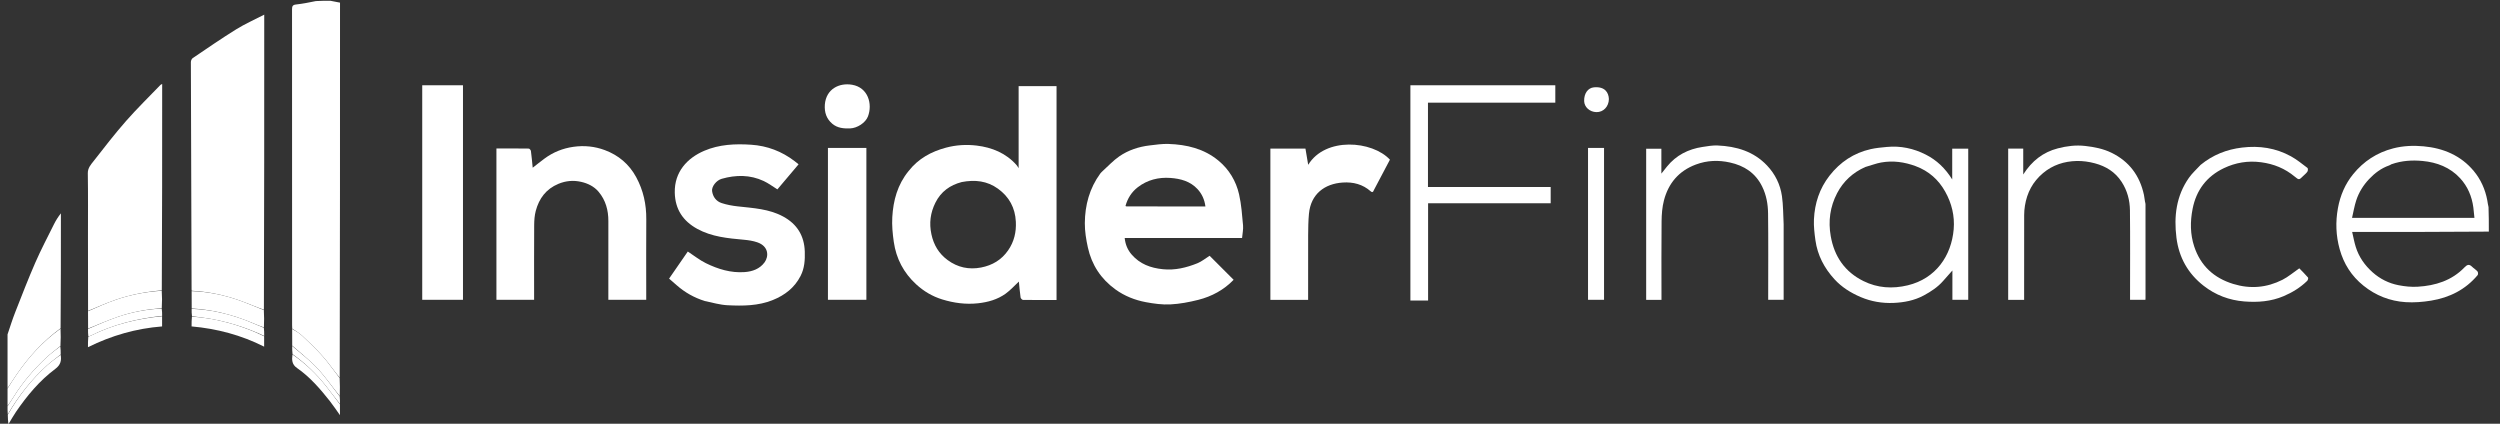 <svg width="177" height="30" viewBox="0 0 177 30" fill="none" xmlns="http://www.w3.org/2000/svg">
  <rect x="0" y="0" width="177" height="30" fill="#333333" stroke="none"/>
  <g clip-path="url(#clip0_219_655)">
  <path d="M20.689 23.267C20.686 23.185 20.681 23.103 20.681 23.021C20.68 15.569 20.681 8.117 20.676 0.664C20.676 0.448 20.715 0.344 20.959 0.318C21.428 0.267 21.892 0.173 22.367 0.076C22.707 0.055 23.037 0.055 23.392 0.055C23.63 0.097 23.841 0.14 24.073 0.187C24.073 9.03 24.073 17.875 24.051 26.742C23.642 26.254 23.283 25.719 22.861 25.241C22.402 24.72 21.894 24.241 21.387 23.764C21.181 23.57 20.923 23.431 20.689 23.267Z" fill="white"/>
  <path d="M176.209 16.398C173.009 16.423 169.809 16.423 166.533 16.423C166.62 16.793 166.682 17.144 166.787 17.481C167.009 18.194 167.426 18.786 167.982 19.281C168.509 19.75 169.125 20.056 169.809 20.191C170.254 20.279 170.721 20.327 171.173 20.3C172.424 20.225 173.581 19.867 174.481 18.935C174.676 18.733 174.815 18.68 175.023 18.886C175.143 19.006 175.298 19.092 175.407 19.219C175.453 19.273 175.46 19.427 175.417 19.478C174.555 20.508 173.422 21.072 172.12 21.285C171.528 21.382 170.914 21.431 170.317 21.392C169.211 21.319 168.207 20.929 167.331 20.223C166.483 19.541 165.933 18.672 165.647 17.636C165.383 16.683 165.347 15.72 165.525 14.739C165.688 13.839 166.038 13.025 166.606 12.328C167.344 11.421 168.287 10.802 169.438 10.505C170.149 10.321 170.872 10.293 171.584 10.359C172.982 10.488 174.226 11.003 175.146 12.111C175.641 12.709 175.955 13.409 176.099 14.178C176.128 14.336 176.144 14.496 176.188 14.663C176.209 15.238 176.209 15.805 176.209 16.398ZM169.316 11.628C169.261 11.656 169.209 11.692 169.151 11.713C168.592 11.908 168.13 12.258 167.733 12.678C167.325 13.11 167.006 13.618 166.821 14.187C166.692 14.583 166.624 14.999 166.525 15.423C169.454 15.423 172.304 15.423 175.19 15.423C175.164 15.166 175.145 14.927 175.113 14.688C175.009 13.907 174.713 13.203 174.18 12.622C173.467 11.847 172.534 11.491 171.512 11.396C170.788 11.328 170.058 11.368 169.316 11.628Z" fill="white"/>
  <path d="M0.534 23.675C0.717 23.128 0.883 22.601 1.085 22.087C1.545 20.918 1.997 19.744 2.499 18.594C2.903 17.671 3.373 16.778 3.822 15.875C3.956 15.606 4.117 15.351 4.312 15.103C4.312 17.808 4.312 20.513 4.29 23.243C3.046 24.158 2.043 25.255 1.19 26.496C0.967 26.822 0.753 27.153 0.534 27.482C0.534 26.222 0.534 24.961 0.534 23.675Z" fill="white"/>
  <path d="M0.534 27.508C0.753 27.153 0.967 26.822 1.19 26.496C2.043 25.255 3.046 24.158 4.286 23.269C4.305 23.668 4.304 24.067 4.279 24.494C3.931 24.784 3.591 25.026 3.289 25.309C2.4 26.141 1.61 27.058 0.967 28.096C0.831 28.316 0.679 28.526 0.534 28.741C0.534 28.338 0.534 27.936 0.534 27.508Z" fill="white"/>
  <path d="M4.294 25.119C4.365 25.529 4.291 25.839 3.913 26.12C2.794 26.954 1.911 28.02 1.127 29.167C0.939 29.442 0.777 29.735 0.596 30.037C0.571 29.835 0.552 29.615 0.551 29.36C1.317 28.024 2.239 26.858 3.352 25.849C3.645 25.583 3.979 25.361 4.294 25.119Z" fill="white"/>
  <path d="M4.299 25.095C3.979 25.361 3.645 25.583 3.352 25.849C2.239 26.858 1.317 28.024 0.551 29.334C0.534 29.159 0.534 28.975 0.534 28.766C0.679 28.526 0.831 28.316 0.967 28.096C1.61 27.057 2.4 26.141 3.289 25.309C3.591 25.026 3.931 24.784 4.271 24.518C4.294 24.699 4.299 24.885 4.299 25.095Z" fill="white"/>
  <path d="M64.326 12.113C65.017 11.23 65.926 10.736 66.972 10.455C67.688 10.263 68.423 10.22 69.144 10.306C70.231 10.437 71.22 10.837 71.972 11.687C72.018 11.739 72.051 11.803 72.119 11.905C72.119 9.945 72.119 8.031 72.119 6.097C73.023 6.097 73.903 6.097 74.803 6.097C74.803 11.127 74.803 16.173 74.803 21.241C74.01 21.241 73.219 21.245 72.428 21.233C72.368 21.232 72.266 21.126 72.257 21.059C72.203 20.673 72.171 20.284 72.136 19.934C71.829 20.219 71.54 20.548 71.193 20.796C70.616 21.207 69.955 21.395 69.241 21.473C68.367 21.567 67.531 21.451 66.709 21.199C66.017 20.986 65.404 20.625 64.865 20.13C63.975 19.314 63.45 18.307 63.28 17.125C63.197 16.548 63.141 15.955 63.174 15.375C63.242 14.193 63.542 13.073 64.326 12.113ZM68.092 12.889C67.26 13.105 66.618 13.567 66.228 14.348C65.872 15.061 65.773 15.799 65.945 16.591C66.108 17.349 66.472 17.955 67.093 18.413C67.805 18.938 68.602 19.105 69.463 18.939C70.257 18.785 70.909 18.4 71.378 17.721C71.801 17.108 71.958 16.434 71.922 15.7C71.874 14.715 71.451 13.933 70.655 13.359C69.894 12.81 69.038 12.708 68.092 12.889Z" fill="white"/>
  <path d="M13.572 20.586C13.569 20.549 13.564 20.513 13.564 20.477C13.545 15.116 13.526 9.755 13.514 4.394C13.514 4.299 13.571 4.164 13.645 4.114C14.664 3.425 15.677 2.725 16.722 2.077C17.339 1.694 18.011 1.398 18.708 1.037C18.708 8.042 18.708 14.973 18.684 21.928C18.088 21.722 17.523 21.471 16.942 21.266C15.853 20.881 14.729 20.647 13.572 20.586Z" fill="white"/>
  <path d="M78.067 12.111C78.466 11.752 78.819 11.364 79.241 11.073C79.886 10.628 80.628 10.385 81.41 10.294C81.846 10.243 82.287 10.176 82.724 10.191C84.014 10.234 85.243 10.525 86.262 11.368C87.016 11.991 87.512 12.815 87.727 13.761C87.89 14.478 87.941 15.224 88.008 15.96C88.033 16.242 87.966 16.533 87.938 16.852C85.19 16.852 82.423 16.852 79.628 16.852C79.677 17.319 79.841 17.701 80.125 18.026C80.706 18.694 81.461 18.973 82.332 19.061C83.192 19.149 83.988 18.953 84.765 18.643C85.079 18.518 85.353 18.288 85.641 18.109C86.19 18.658 86.762 19.231 87.341 19.81C86.656 20.521 85.798 20.988 84.832 21.231C84.189 21.393 83.526 21.518 82.866 21.552C82.291 21.581 81.701 21.5 81.131 21.394C80.356 21.249 79.624 20.961 78.977 20.494C77.948 19.752 77.291 18.753 77.021 17.52C76.897 16.957 76.802 16.373 76.806 15.799C76.815 14.526 77.136 13.329 77.903 12.282C77.945 12.224 78.003 12.177 78.067 12.111ZM84.211 14.617C84.583 14.617 84.955 14.617 85.344 14.617C85.281 14.129 85.095 13.724 84.782 13.386C84.267 12.831 83.58 12.649 82.863 12.598C82.024 12.538 81.234 12.734 80.558 13.254C80.118 13.592 79.831 14.046 79.684 14.585C79.72 14.601 79.736 14.614 79.752 14.614C81.22 14.616 82.688 14.616 84.211 14.617Z" fill="white"/>
  <path d="M45.753 20.583C45.753 20.81 45.753 21.01 45.753 21.225C44.862 21.225 43.982 21.225 43.071 21.225C43.071 21.132 43.071 21.035 43.071 20.939C43.071 19.178 43.067 17.417 43.072 15.657C43.075 14.885 42.883 14.178 42.385 13.582C42.062 13.196 41.613 12.98 41.133 12.873C40.595 12.753 40.064 12.797 39.538 13.015C38.663 13.379 38.168 14.048 37.933 14.926C37.847 15.25 37.822 15.598 37.82 15.935C37.809 17.604 37.815 19.274 37.815 20.943C37.815 21.033 37.815 21.122 37.815 21.227C36.92 21.227 36.041 21.227 35.147 21.227C35.147 17.663 35.147 14.101 35.147 10.511C35.911 10.511 36.674 10.508 37.437 10.519C37.49 10.52 37.58 10.626 37.589 10.691C37.641 11.072 37.673 11.456 37.715 11.875C38.001 11.653 38.271 11.435 38.549 11.229C39.164 10.775 39.845 10.5 40.61 10.393C41.373 10.287 42.111 10.363 42.819 10.627C43.791 10.99 44.545 11.622 45.046 12.55C45.55 13.48 45.764 14.468 45.757 15.521C45.744 17.199 45.753 18.878 45.753 20.583Z" fill="white"/>
  <path d="M6.235 22.01C6.233 20.277 6.229 18.545 6.228 16.812C6.226 15.298 6.242 13.784 6.217 12.271C6.211 11.894 6.426 11.663 6.617 11.419C7.369 10.457 8.116 9.488 8.921 8.571C9.699 7.685 10.547 6.859 11.365 6.008C11.382 5.991 11.41 5.984 11.482 5.946C11.482 10.83 11.482 15.682 11.455 20.559C10.327 20.655 9.25 20.862 8.209 21.218C7.539 21.448 6.892 21.744 6.235 22.01Z" fill="white"/>
  <path d="M49.901 21.313C49.144 21.076 48.489 20.704 47.911 20.196C47.736 20.042 47.559 19.89 47.371 19.726C47.828 19.064 48.274 18.418 48.696 17.808C49.143 18.101 49.534 18.416 49.974 18.632C50.833 19.055 51.744 19.334 52.718 19.264C53.273 19.225 53.791 19.04 54.134 18.57C54.434 18.159 54.441 17.438 53.612 17.154C53.314 17.052 52.991 17.004 52.676 16.975C51.535 16.871 50.393 16.769 49.363 16.202C48.358 15.648 47.8 14.82 47.774 13.64C47.741 12.163 48.665 11.187 49.857 10.677C50.925 10.219 52.054 10.172 53.184 10.247C54.316 10.322 55.353 10.713 56.261 11.411C56.348 11.478 56.432 11.548 56.539 11.634C56.017 12.251 55.528 12.83 55.039 13.408C54.713 13.206 54.409 12.975 54.07 12.816C53.106 12.365 52.102 12.373 51.097 12.659C50.715 12.768 50.373 13.212 50.416 13.528C50.47 13.934 50.704 14.251 51.093 14.378C51.459 14.498 51.847 14.569 52.231 14.611C53.333 14.734 54.449 14.787 55.452 15.332C56.431 15.863 56.943 16.69 56.979 17.812C56.998 18.409 56.96 18.991 56.683 19.533C56.257 20.366 55.572 20.897 54.718 21.242C53.682 21.66 52.595 21.665 51.511 21.611C50.977 21.585 50.449 21.427 49.901 21.313Z" fill="white"/>
  <path d="M32.779 7.993C32.779 12.416 32.779 16.812 32.779 21.224C31.815 21.224 30.862 21.224 29.894 21.224C29.894 16.171 29.894 11.113 29.894 6.038C30.841 6.038 31.794 6.038 32.779 6.038C32.779 6.677 32.779 7.321 32.779 7.993Z" fill="white"/>
  <path d="M97.268 13.463C97.223 13.607 97.15 13.639 97.047 13.547C96.48 13.043 95.802 12.875 95.068 12.923C93.78 13.008 92.804 13.739 92.674 15.135C92.627 15.639 92.62 16.147 92.617 16.654C92.61 18.086 92.615 19.518 92.615 20.951C92.615 21.04 92.615 21.129 92.615 21.229C91.714 21.229 90.834 21.229 89.943 21.229C89.943 17.657 89.943 14.095 89.943 10.522C90.78 10.522 91.606 10.522 92.426 10.522C92.49 10.903 92.553 11.272 92.62 11.67C93.832 9.678 97.158 9.957 98.407 11.305C98.03 12.014 97.65 12.729 97.268 13.463Z" fill="white"/>
  <path d="M101.1 10.182C101.1 11.212 101.1 12.214 101.1 13.238C103.999 13.238 106.886 13.238 109.788 13.238C109.788 13.629 109.788 13.998 109.788 14.389C106.905 14.389 104.018 14.389 101.109 14.389C101.109 16.695 101.109 18.98 101.109 21.28C100.682 21.28 100.277 21.28 99.856 21.28C99.856 16.206 99.856 11.13 99.856 6.038C103.269 6.038 106.684 6.038 110.116 6.038C110.116 6.439 110.116 6.844 110.116 7.271C107.124 7.271 104.128 7.271 101.1 7.271C101.1 8.247 101.1 9.201 101.1 10.182Z" fill="white"/>
  <path d="M138.217 11.387C138.217 11.087 138.217 10.815 138.217 10.527C138.597 10.527 138.966 10.527 139.351 10.527C139.351 14.085 139.351 17.646 139.351 21.224C138.988 21.224 138.619 21.224 138.23 21.224C138.23 20.551 138.23 19.872 138.23 19.15C137.992 19.419 137.781 19.652 137.575 19.89C137.192 20.329 136.716 20.64 136.208 20.915C135.537 21.278 134.803 21.415 134.063 21.447C133.271 21.481 132.484 21.35 131.745 21.036C131.043 20.737 130.401 20.34 129.882 19.773C129.161 18.986 128.679 18.073 128.532 17.008C128.464 16.52 128.405 16.022 128.427 15.532C128.48 14.396 128.821 13.345 129.531 12.437C130.285 11.472 131.251 10.828 132.448 10.558C132.82 10.474 133.204 10.44 133.584 10.404C134.559 10.31 135.482 10.506 136.352 10.949C137.116 11.338 137.717 11.906 138.217 12.705C138.217 12.22 138.217 11.817 138.217 11.387ZM132.06 11.825C131.183 12.215 130.507 12.834 130.066 13.681C129.568 14.637 129.428 15.654 129.617 16.724C129.871 18.167 130.619 19.249 131.931 19.899C132.928 20.394 133.987 20.461 135.068 20.201C137.059 19.721 138.16 18.107 138.321 16.235C138.401 15.291 138.182 14.392 137.719 13.566C137.244 12.717 136.555 12.108 135.631 11.764C134.836 11.469 134.023 11.355 133.189 11.504C132.82 11.569 132.465 11.714 132.06 11.825Z" fill="white"/>
  <path d="M151.865 14.271C151.887 14.354 151.902 14.416 151.902 14.478C151.903 16.686 151.903 18.893 151.903 21.101C151.903 21.136 151.899 21.172 151.897 21.224C151.542 21.224 151.192 21.224 150.808 21.224C150.808 21.133 150.808 21.037 150.808 20.94C150.808 18.924 150.823 16.908 150.8 14.893C150.792 14.181 150.616 13.501 150.214 12.881C149.755 12.173 149.096 11.771 148.315 11.562C147.898 11.45 147.451 11.387 147.02 11.398C146.145 11.422 145.34 11.674 144.647 12.256C143.919 12.867 143.513 13.641 143.365 14.564C143.33 14.785 143.311 15.01 143.311 15.233C143.306 17.14 143.308 19.046 143.308 20.953C143.308 21.042 143.308 21.131 143.308 21.23C142.924 21.23 142.561 21.23 142.179 21.23C142.179 17.669 142.179 14.101 142.179 10.522C142.525 10.522 142.869 10.522 143.245 10.522C143.245 11.105 143.245 11.697 143.245 12.353C143.859 11.388 144.655 10.772 145.697 10.503C146.328 10.34 146.963 10.258 147.628 10.333C148.279 10.406 148.907 10.53 149.491 10.814C150.748 11.425 151.499 12.44 151.792 13.8C151.824 13.947 151.832 14.1 151.865 14.271Z" fill="white"/>
  <path d="M126.282 15.876C126.282 17.672 126.282 19.441 126.282 21.225C125.92 21.225 125.569 21.225 125.188 21.225C125.188 21.131 125.188 21.034 125.188 20.937C125.188 18.994 125.203 17.05 125.179 15.107C125.171 14.454 125.06 13.812 124.759 13.203C124.282 12.237 123.482 11.726 122.48 11.505C121.67 11.325 120.862 11.351 120.063 11.65C118.858 12.102 118.128 12.971 117.809 14.182C117.683 14.66 117.646 15.172 117.64 15.669C117.621 17.43 117.633 19.191 117.633 20.952C117.633 21.041 117.633 21.13 117.633 21.23C117.261 21.23 116.91 21.23 116.549 21.23C116.549 17.663 116.549 14.107 116.549 10.531C116.891 10.531 117.242 10.531 117.625 10.531C117.625 11.089 117.625 11.663 117.625 12.291C117.783 12.092 117.9 11.941 118.021 11.793C118.672 10.991 119.529 10.557 120.536 10.404C120.889 10.351 121.249 10.284 121.603 10.3C122.935 10.358 124.159 10.715 125.11 11.722C125.684 12.33 126.043 13.062 126.161 13.88C126.255 14.528 126.246 15.192 126.282 15.876Z" fill="white"/>
  <path d="M58.618 12.975C58.618 12.127 58.618 11.308 58.618 10.472C59.529 10.472 60.426 10.472 61.34 10.472C61.34 14.049 61.34 17.629 61.34 21.225C60.445 21.225 59.547 21.225 58.618 21.225C58.618 18.486 58.618 15.744 58.618 12.975Z" fill="white"/>
  <path d="M155.805 11.672C156.672 10.965 157.643 10.58 158.737 10.448C159.962 10.301 161.119 10.474 162.198 11.066C162.614 11.295 162.988 11.602 163.369 11.89C163.412 11.922 163.408 12.084 163.367 12.147C163.289 12.267 163.168 12.358 163.064 12.461C162.779 12.746 162.77 12.756 162.467 12.504C161.775 11.929 160.987 11.608 160.092 11.488C159.159 11.362 158.274 11.512 157.446 11.908C156.239 12.487 155.498 13.454 155.237 14.784C155.059 15.689 155.062 16.583 155.353 17.459C155.806 18.819 156.74 19.68 158.11 20.102C159.321 20.475 160.485 20.371 161.601 19.807C162.009 19.601 162.364 19.291 162.789 18.997C162.976 19.19 163.203 19.41 163.408 19.649C163.44 19.686 163.4 19.836 163.347 19.887C162.866 20.357 162.302 20.703 161.685 20.966C160.789 21.348 159.843 21.418 158.892 21.342C157.833 21.257 156.861 20.893 156.017 20.233C154.907 19.366 154.267 18.226 154.092 16.827C153.903 15.314 154.077 13.87 154.975 12.59C155.207 12.26 155.517 11.986 155.805 11.672Z" fill="white"/>
  <path d="M112.432 14.781C112.432 13.332 112.432 11.91 112.432 10.472C112.813 10.472 113.182 10.472 113.566 10.472C113.566 14.049 113.566 17.629 113.566 21.225C113.201 21.225 112.832 21.225 112.432 21.225C112.432 19.088 112.432 16.948 112.432 14.781Z" fill="white"/>
  <path d="M58.399 7.402C58.49 6.298 59.418 5.845 60.331 6.001C61.46 6.194 61.788 7.359 61.451 8.244C61.278 8.698 60.686 9.074 60.19 9.091C59.734 9.107 59.294 9.07 58.93 8.765C58.517 8.418 58.358 7.96 58.399 7.402Z" fill="white"/>
  <path d="M6.232 22.035C6.893 21.744 7.54 21.448 8.209 21.218C9.25 20.862 10.327 20.655 11.451 20.585C11.478 20.987 11.48 21.389 11.453 21.816C10.388 21.899 9.371 22.084 8.39 22.416C7.66 22.662 6.954 22.978 6.237 23.263C6.234 22.862 6.232 22.461 6.232 22.035Z" fill="white"/>
  <path d="M13.568 20.611C14.729 20.647 15.853 20.881 16.942 21.266C17.523 21.471 18.088 21.722 18.68 21.953C18.703 22.356 18.705 22.758 18.685 23.183C18.176 23.004 17.697 22.781 17.203 22.602C16.03 22.177 14.821 21.91 13.573 21.841C13.57 21.439 13.567 21.038 13.568 20.611Z" fill="white"/>
  <path d="M20.685 23.292C20.923 23.431 21.181 23.57 21.387 23.764C21.894 24.241 22.402 24.72 22.861 25.241C23.283 25.72 23.642 26.254 24.047 26.767C24.067 27.19 24.07 27.61 24.055 28.044C23.527 27.402 23.058 26.707 22.494 26.102C21.943 25.511 21.295 25.01 20.689 24.47C20.686 24.086 20.684 23.702 20.685 23.292Z" fill="white"/>
  <path d="M11.476 22.388C11.476 22.614 11.476 22.84 11.476 23.111C9.638 23.255 7.9 23.753 6.228 24.581C6.228 24.314 6.228 24.088 6.251 23.838C6.326 23.798 6.38 23.788 6.428 23.765C8.019 22.97 9.715 22.558 11.476 22.388Z" fill="white"/>
  <path d="M18.701 23.809C18.701 24.036 18.701 24.264 18.701 24.543C17.073 23.722 15.361 23.27 13.564 23.11C13.564 22.856 13.564 22.647 13.589 22.416C14.025 22.448 14.438 22.489 14.845 22.561C16.188 22.798 17.477 23.205 18.701 23.809Z" fill="white"/>
  <path d="M11.479 22.363C9.715 22.558 8.019 22.97 6.428 23.765C6.381 23.788 6.326 23.798 6.254 23.813C6.232 23.645 6.231 23.479 6.233 23.288C6.954 22.978 7.66 22.662 8.39 22.416C9.371 22.085 10.388 21.899 11.449 21.841C11.476 22.006 11.479 22.172 11.479 22.363Z" fill="white"/>
  <path d="M18.705 23.784C17.477 23.205 16.188 22.798 14.845 22.561C14.438 22.489 14.025 22.448 13.593 22.39C13.569 22.222 13.567 22.056 13.569 21.866C14.822 21.91 16.03 22.177 17.203 22.602C17.697 22.781 18.176 23.004 18.681 23.208C18.703 23.393 18.706 23.576 18.705 23.784Z" fill="white"/>
  <path d="M113.91 7.011C113.901 7.553 113.516 7.947 113.028 7.938C112.554 7.929 112.17 7.585 112.158 7.157C112.143 6.61 112.429 6.222 112.85 6.183C113.622 6.112 113.89 6.545 113.91 7.011Z" fill="white"/>
  <path d="M24.069 28.628C24.069 28.864 24.069 29.101 24.069 29.394C23.815 29.039 23.6 28.711 23.358 28.404C22.67 27.532 21.944 26.691 21.026 26.053C20.662 25.8 20.656 25.481 20.706 25.096C21.608 25.715 22.389 26.459 23.064 27.312C23.406 27.744 23.734 28.189 24.069 28.628Z" fill="white"/>
  <path d="M24.071 28.604C23.734 28.189 23.406 27.744 23.064 27.311C22.389 26.459 21.608 25.714 20.711 25.071C20.689 24.885 20.685 24.702 20.686 24.495C21.295 25.01 21.943 25.511 22.494 26.102C23.058 26.707 23.527 27.402 24.052 28.069C24.068 28.246 24.071 28.413 24.071 28.604Z" fill="white"/>
  </g>
  <defs>
  <clipPath id="clip0_219_655">
  <rect width="175.675" height="30" fill="white" transform="translate(0.479)"/>
  </clipPath>
  </defs>
  </svg>
  